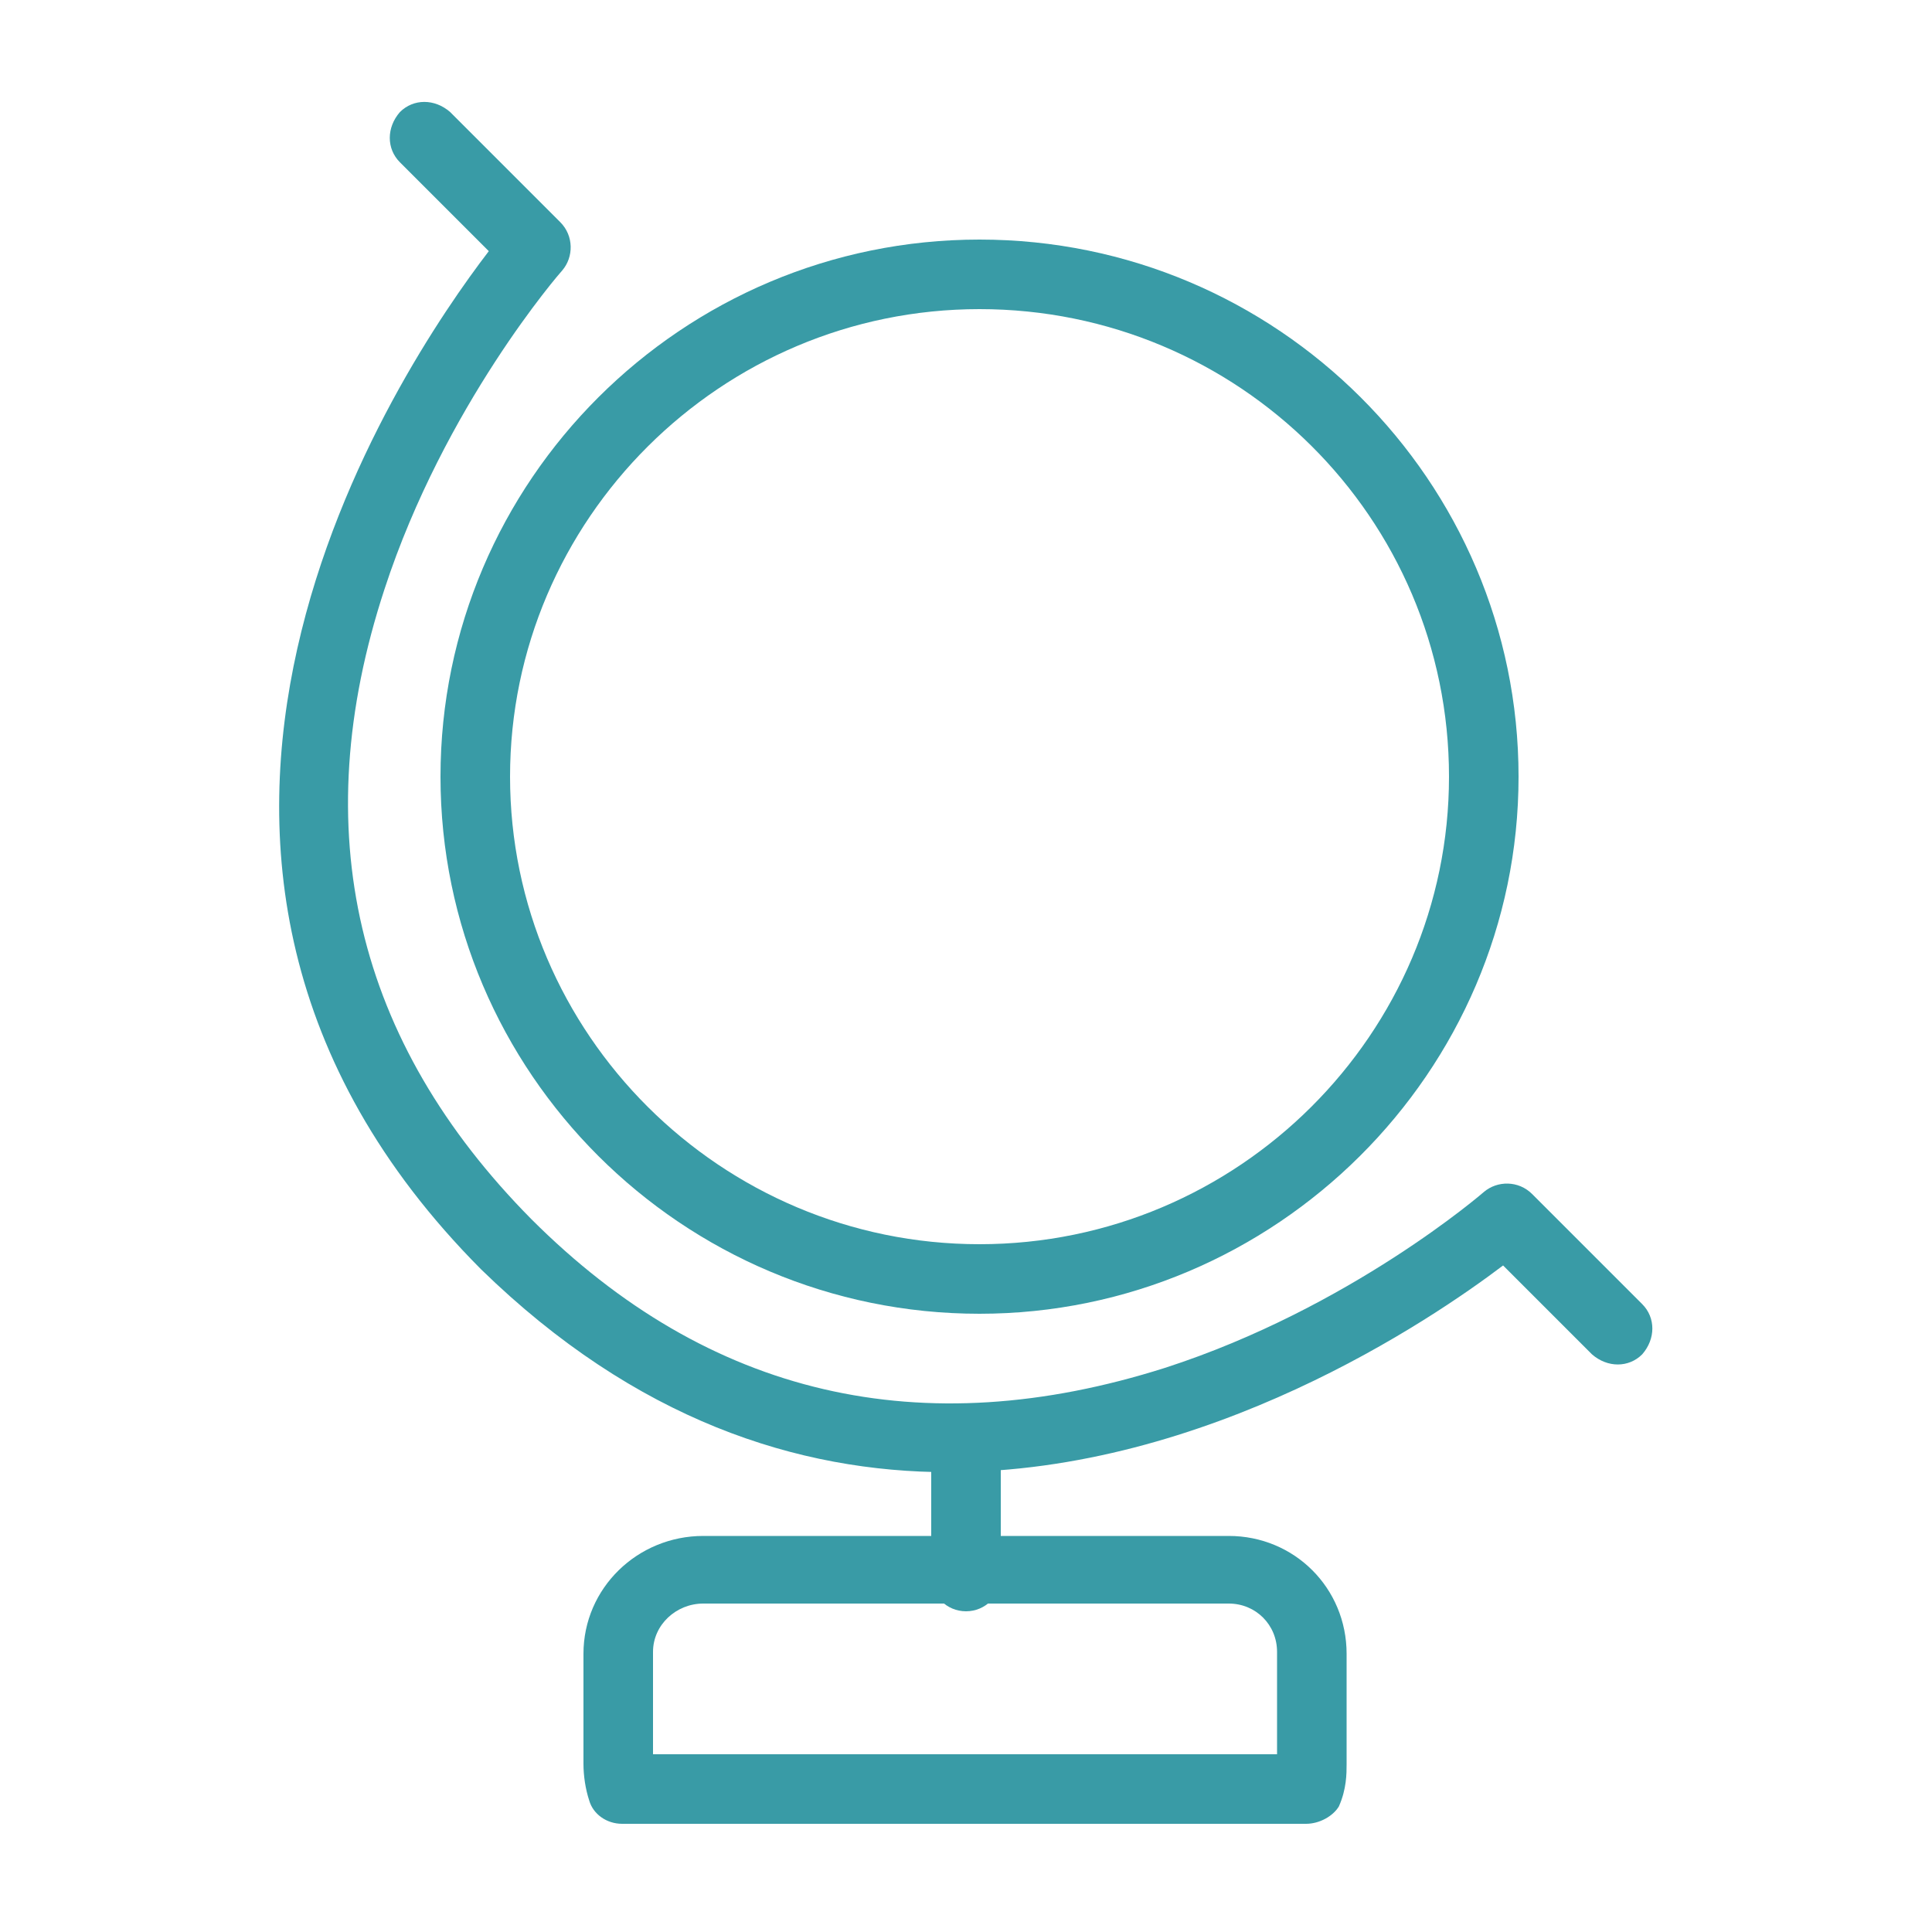<?xml version="1.0" encoding="utf-8"?>
<!-- Generator: Adobe Illustrator 18.1.0, SVG Export Plug-In . SVG Version: 6.00 Build 0)  -->
<svg version="1.1" id="Layer_1" xmlns="http://www.w3.org/2000/svg" xmlns:xlink="http://www.w3.org/1999/xlink" x="0px" y="0px"
	 viewBox="0 0 100 100" enable-background="new 0 0 100 100" xml:space="preserve">
<g id="global_1_">
	<g>
		<path fill="#399BA6" d="M50.7,68c-15.4,0-27.9-12.5-27.9-27.8c0-15.3,12.5-27.8,27.9-27.8s27.9,12.5,27.9,27.8
			C78.6,55.5,66,68,50.7,68z M50.7,16c-13.4,0-24.3,10.9-24.3,24.2c0,13.3,10.9,24.2,24.3,24.2S75,53.5,75,40.2
			C75,26.8,64.1,16,50.7,16z"/>
	</g>
	<g>
		<path fill="#399BA6" d="M67.6,94.4H32.2c-0.8,0-1.5-0.5-1.7-1.2c-0.2-0.6-0.3-1.3-0.3-1.9v-5.7c0-3.4,2.8-6.1,6.2-6.1h27.2
			c3.4,0,6.1,2.7,6.1,6.1v5.7c0,0.5,0,1.3-0.4,2.2C69,94,68.3,94.4,67.6,94.4z M33.8,90.8h32.3v-5.3c0-1.4-1.1-2.5-2.5-2.5H36.4
			c-1.4,0-2.6,1.1-2.6,2.5V90.8z"/>
	</g>
	<g>
		<g>
			<path fill="#399BA6" d="M49.1,76.2c-7.8,0-16.2-2.7-24.2-10.5C3.6,44.3,20.7,19,25.3,13l-4.6-4.6c-0.7-0.7-0.7-1.8,0-2.6
				c0.7-0.7,1.8-0.7,2.6,0l5.7,5.7c0.7,0.7,0.7,1.8,0.1,2.5C29,14.1,23,21,19.9,30.5c-4.1,12.5-1.5,23.4,7.6,32.6
				c9.2,9.2,20.2,11.7,32.8,7.7c9.6-3.1,16.5-9.1,16.5-9.1c0.7-0.6,1.8-0.6,2.5,0.1l5.7,5.7c0.7,0.7,0.7,1.8,0,2.6
				c-0.7,0.7-1.8,0.7-2.6,0l-4.6-4.6C74.1,68.3,62.5,76.2,49.1,76.2z"/>
		</g>
	</g>
	<g>
		<path fill="#399BA6" d="M50,83.4c-1,0-1.8-0.8-1.8-1.8v-7.1c0-1,0.8-1.8,1.8-1.8s1.8,0.8,1.8,1.8v7.1C51.8,82.6,51,83.4,50,83.4z"
			/>
	</g>
</g>
</svg>
